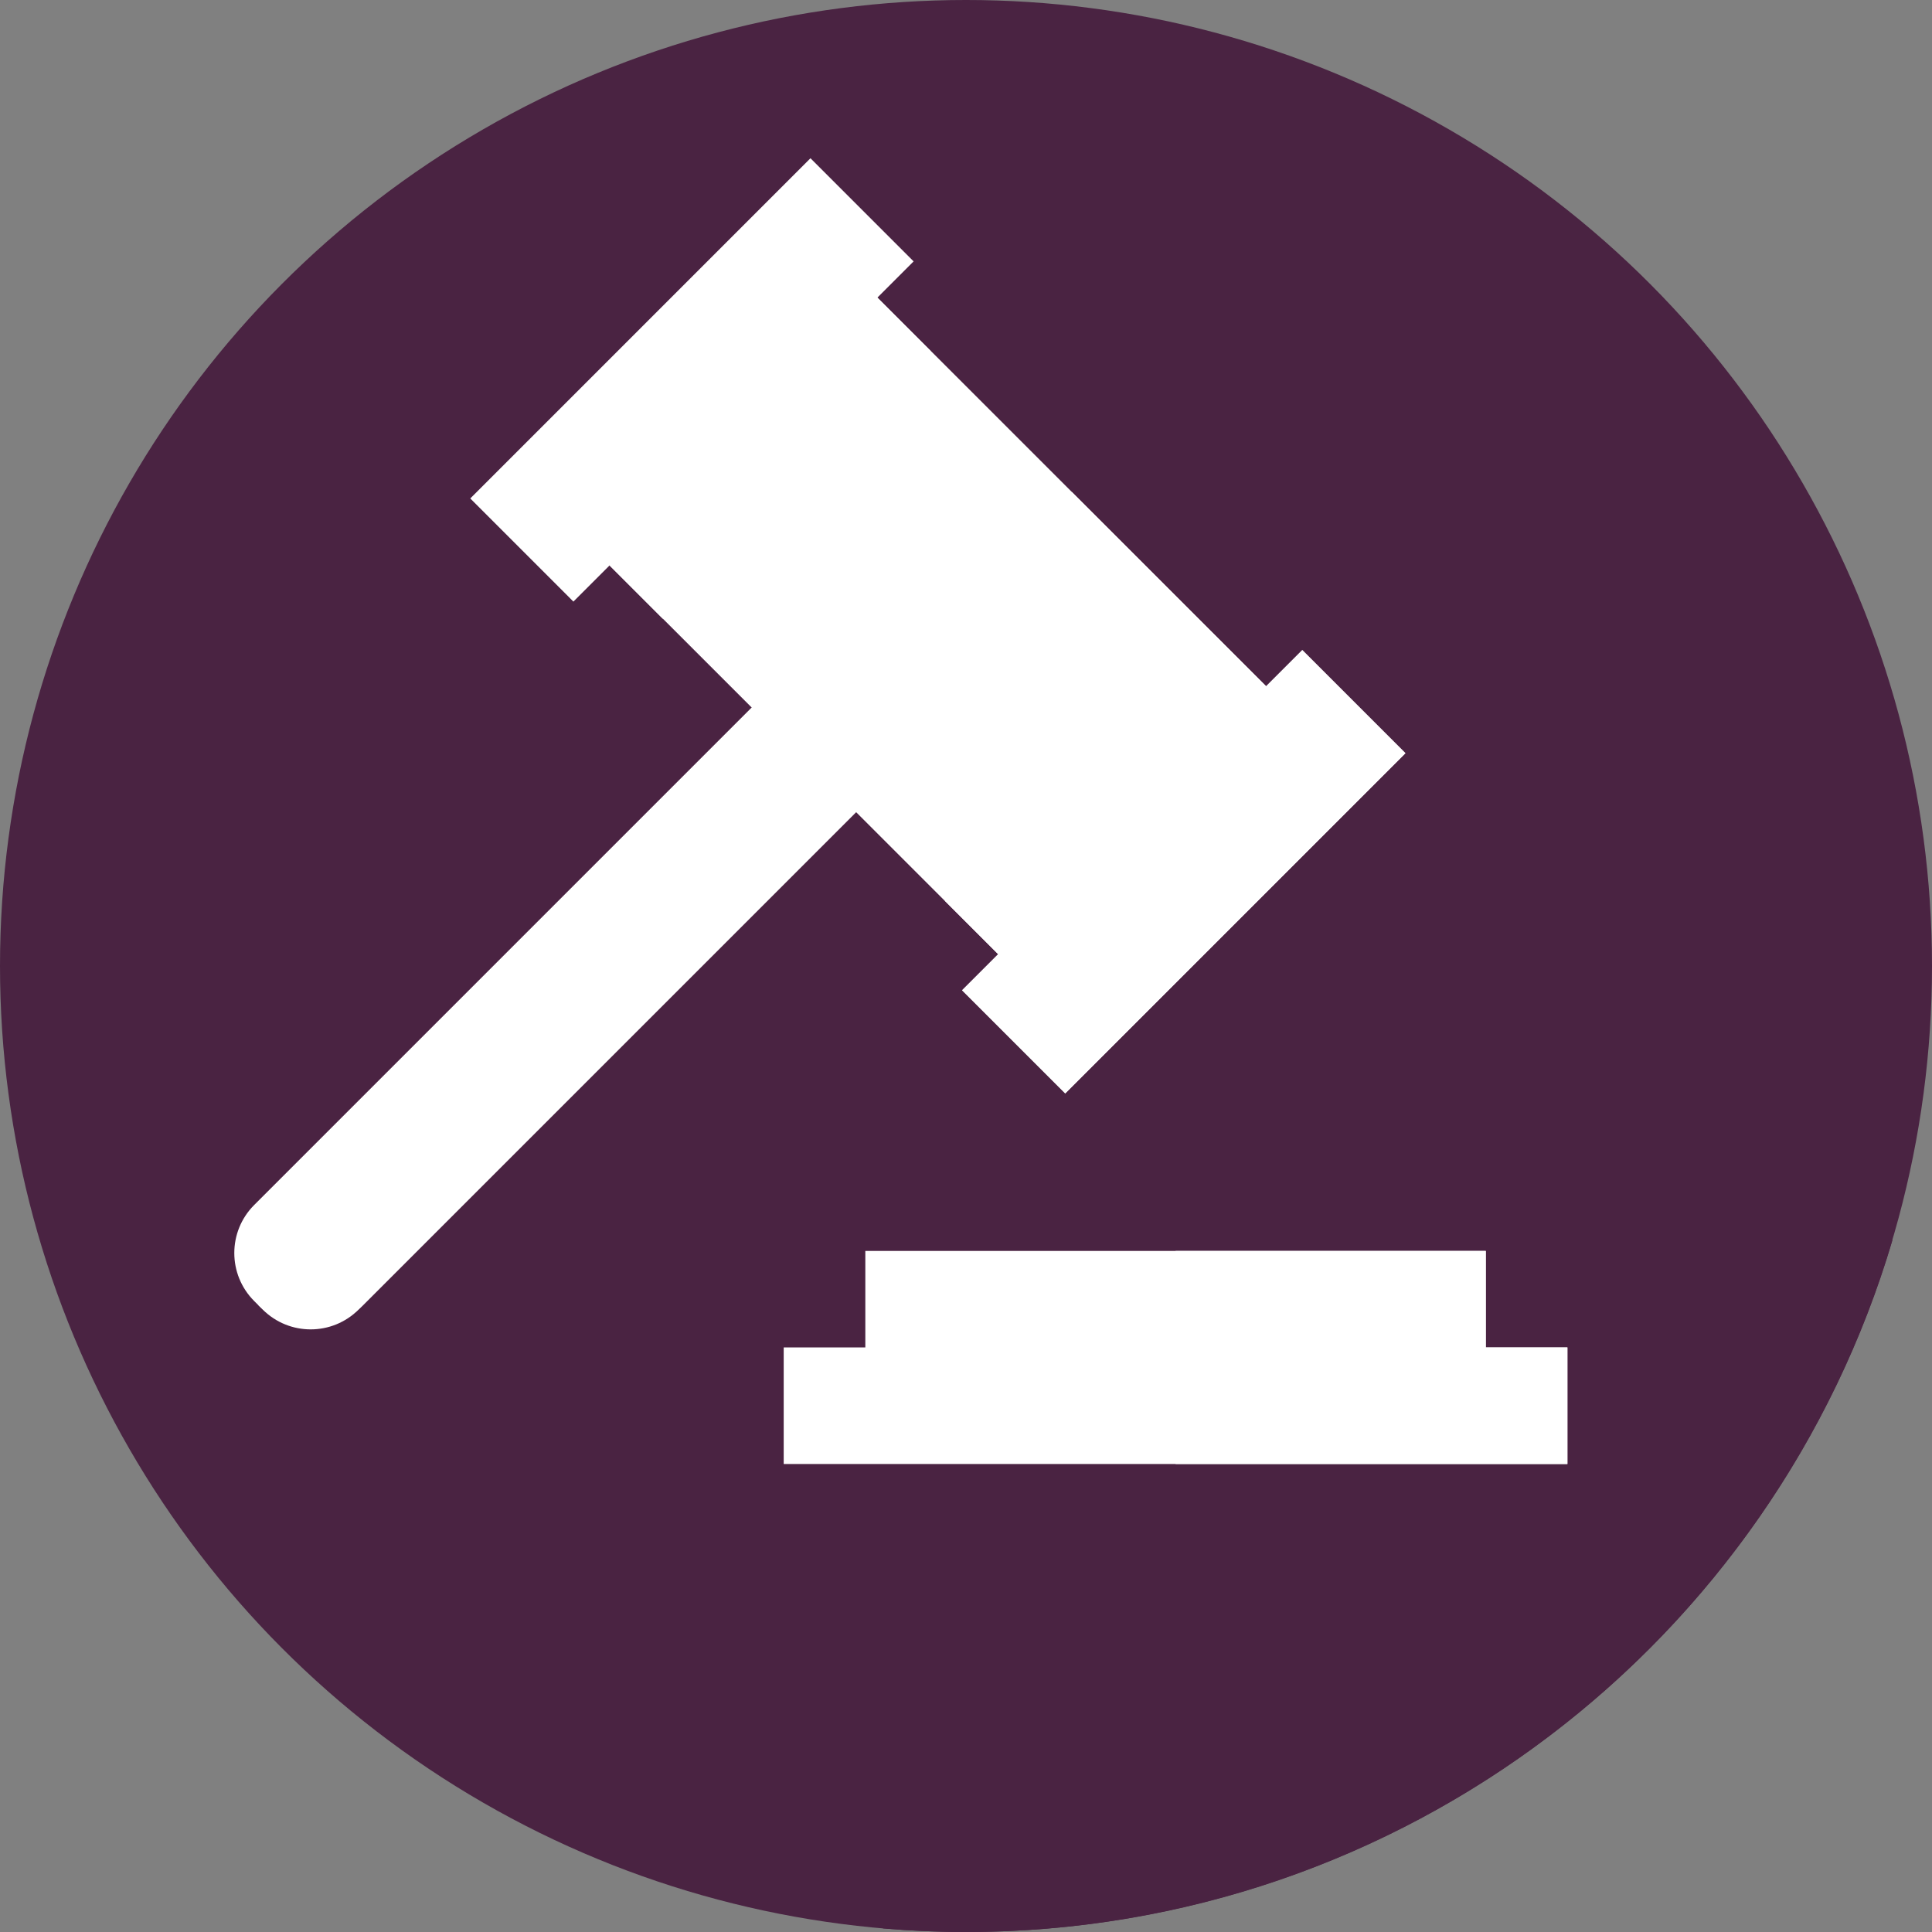 <?xml version="1.0"?>
<svg xmlns="http://www.w3.org/2000/svg" xmlns:xlink="http://www.w3.org/1999/xlink" version="1.1" id="Capa_1" x="0px" y="0px" viewBox="0 0 512 512" style="enable-background:new 0 0 512 512;" xml:space="preserve" width="512px" height="512px" class=""><rect x="0" y="0" width="512" height="512" fill="#808080" stroke="none"/><g><circle style="fill:#4A2342" cx="256" cy="256" r="256" data-original="#00EFD1" class="" data-old_color="#00EFD1"/><path style="fill:#4A2342" d="M501.518,328.673L214.784,41.938l-90.157,90.157l64.989,64.988L67.365,319.335  c-7.03,7.029-7.03,18.426,0,25.456l166.657,166.261C241.268,511.667,248.594,512,256,512  C372.138,512,470.195,434.656,501.518,328.673z" data-original="#00AD95" class="" data-old_color="#00AD95"/><rect x="229.32" y="331.51" style="fill:#FFFFFF" width="164.43" height="27.789" data-original="#A17852" class="" data-old_color="#A17852"/><rect x="311.54" y="331.51" style="fill:#FFFFFF" width="82.21" height="27.795" data-original="#8A6746" class="" data-old_color="#8A6746"/><rect x="207.69" y="357.08" style="fill:#FFFFFF" width="207.69" height="30.898" data-original="#715539" class="" data-old_color="#715539"/><rect x="311.54" y="357.08" style="fill:#FFFFFF" width="103.84" height="30.896" data-original="#5A422D" class="" data-old_color="#5A422D"/><path style="fill:#FFFFFF" d="M67.364,319.334L201.82,184.878l27.693,27.693L95.058,347.028c-7.029,7.029-18.426,7.029-25.456,0  l-2.237-2.237C60.335,337.761,60.335,326.364,67.364,319.334z" data-original="#715538" class="" data-old_color="#715538"/><path style="fill:#FFFFFF" d="M229.518,212.573L96.183,345.908c-7.654,7.654-20.047,7.646-27.693,0l147.182-147.182  L229.518,212.573z" data-original="#5A422D" class="" data-old_color="#5A422D"/><polygon style="fill:#FFFFFF" points="254.964,262.433 282.297,289.765 372.454,199.608 345.121,172.276 335.534,181.863   232.529,78.858 242.116,69.271 214.784,41.938 124.627,132.095 151.959,159.428 161.546,149.841 264.551,252.846 " data-original="#A17852" class="" data-old_color="#A17852"/><polygon style="fill:#FFFFFF" points="372.453,199.611 282.296,289.767 254.965,262.436 264.55,252.851 213.048,201.349   284.035,130.362 335.537,181.864 345.122,172.279 " data-original="#715538" class="" data-old_color="#715538"/><rect x="242.791" y="200.307" transform="matrix(0.707 -0.707 0.707 0.707 -62.888 268.766)" style="fill:#FFFFFF" width="100.389" height="19.976" data-original="#FFCF00" class="" data-old_color="#FFCF00"/><rect x="153.905" y="111.427" transform="matrix(0.707 -0.707 0.707 0.707 -26.074 179.882)" style="fill:#FFFFFF" width="100.389" height="19.976" data-original="#FFE670" class="active-path" data-old_color="#FFE670"/></g> </svg>
